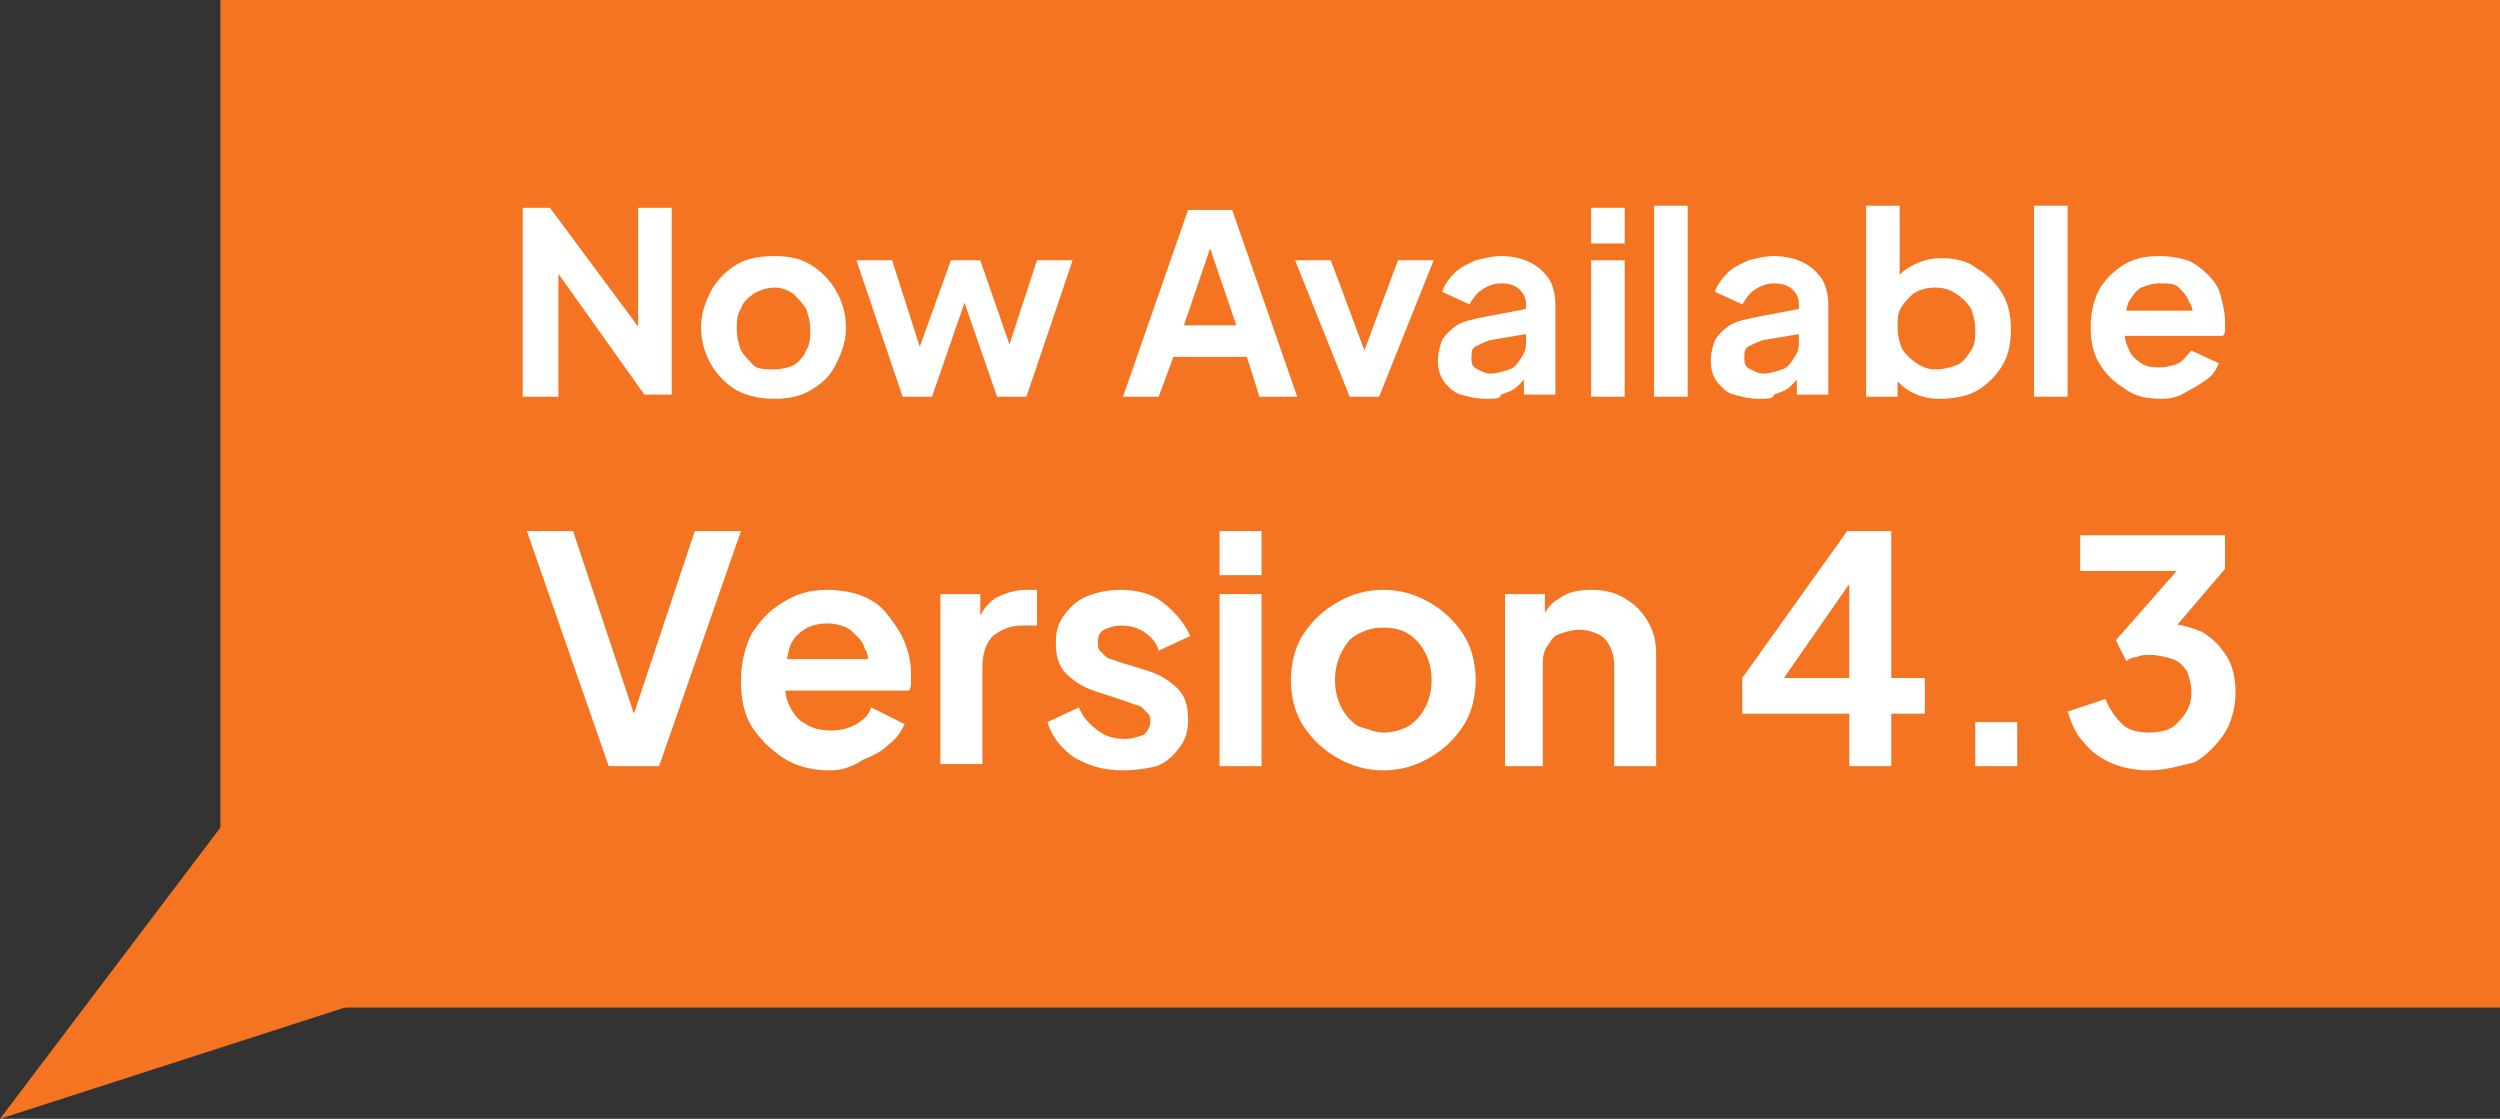 <?xml version="1.0" encoding="utf-8"?>
<!-- Generator: Adobe Illustrator 28.2.0, SVG Export Plug-In . SVG Version: 6.00 Build 0)  -->
<svg version="1.1" id="Layer_1" xmlns="http://www.w3.org/2000/svg" xmlns:xlink="http://www.w3.org/1999/xlink" x="0px" y="0px"
	 viewBox="0 0 119.1 53.3" style="enable-background:new 0 0 119.1 53.3;" xml:space="preserve">
<rect x="0" y="0" width="119.1" height="53.3" fill="#333333" stroke="none"/>
<style type="text/css">
	.st0{fill:#F47421;}
	.st1{fill:#FFFFFF;}
</style>
<polygon class="st0" points="43.7,39.2 0,53.3 28.3,15.9 44.5,21.1 "/>
<rect x="10.5" y="0" class="st0" width="108.7" height="48"/>
<path class="st1" d="M24.9,18.9V9.9h1.3l4.9,6.6l-0.7,0.1V9.9h1.6v8.9h-1.3L26,12.2l0.6-0.1v6.8L24.9,18.9L24.9,18.9z"/>
<path class="st1" d="M36.9,19c-0.6,0-1.2-0.1-1.8-0.4c-0.5-0.3-0.9-0.7-1.2-1.2c-0.3-0.5-0.5-1.1-0.5-1.8s0.2-1.2,0.5-1.8
	c0.3-0.5,0.7-0.9,1.2-1.2s1.1-0.4,1.8-0.4s1.2,0.1,1.7,0.4s0.9,0.7,1.2,1.2s0.5,1.1,0.5,1.8s-0.2,1.2-0.5,1.8s-0.7,0.9-1.2,1.2
	S37.5,19,36.9,19L36.9,19z M36.9,17.6c0.3,0,0.7-0.1,0.9-0.2s0.5-0.4,0.6-0.7c0.2-0.3,0.2-0.6,0.2-1s-0.1-0.7-0.2-1
	c-0.2-0.3-0.4-0.5-0.6-0.7c-0.3-0.2-0.6-0.3-0.9-0.3s-0.7,0.1-1,0.3s-0.5,0.4-0.6,0.7c-0.2,0.3-0.2,0.6-0.2,1s0.1,0.7,0.2,1
	c0.2,0.3,0.4,0.5,0.6,0.7S36.5,17.6,36.9,17.6z"/>
<path class="st1" d="M43,18.9l-2.2-6.5h1.7l1.6,5h-0.6l1.8-5h1.4l1.7,4.9h-0.6l1.6-4.9h1.7l-2.2,6.5h-1.4l-1.8-5.2h0.5l-1.8,5.2
	C44.4,18.9,43,18.9,43,18.9z"/>
<path class="st1" d="M53.5,18.9l3.1-8.9h2.1l3.1,8.9H60L59.4,17h-3.5l-0.7,1.9H53.5L53.5,18.9z M56.4,15.5h2.5l-1.5-4.4h0.5
	C57.9,11.1,56.4,15.5,56.4,15.5z"/>
<path class="st1" d="M64.3,18.9l-2.6-6.5h1.7l1.9,5.1h-0.6l1.9-5.1h1.7l-2.6,6.5C65.7,18.9,64.3,18.9,64.3,18.9z"/>
<path class="st1" d="M70.8,19c-0.5,0-0.8-0.1-1.2-0.2s-0.6-0.4-0.8-0.6c-0.2-0.3-0.3-0.6-0.3-1s0.1-0.7,0.2-1
	c0.2-0.3,0.4-0.5,0.7-0.7c0.3-0.2,0.8-0.3,1.3-0.4l2.1-0.4v1.2l-1.8,0.3c-0.3,0.1-0.5,0.2-0.7,0.3c-0.2,0.1-0.2,0.3-0.2,0.6
	s0.1,0.4,0.3,0.5c0.2,0.1,0.4,0.2,0.6,0.2c0.3,0,0.6-0.1,0.9-0.2s0.4-0.3,0.6-0.6s0.2-0.5,0.2-0.8v-1.7c0-0.3-0.1-0.5-0.3-0.7
	s-0.5-0.3-0.9-0.3c-0.3,0-0.6,0.1-0.9,0.3s-0.4,0.4-0.6,0.7l-1.3-0.6c0.1-0.3,0.3-0.6,0.6-0.9s0.6-0.4,1-0.6
	c0.4-0.1,0.8-0.2,1.2-0.2c0.5,0,1,0.1,1.4,0.3c0.4,0.2,0.7,0.5,0.9,0.8s0.3,0.8,0.3,1.2v4.3h-1.5v-1.1l0.3,0
	c-0.2,0.3-0.4,0.5-0.6,0.7s-0.5,0.3-0.8,0.4C71.5,19,71.2,19,70.8,19L70.8,19z"/>
<path class="st1" d="M75.8,11.6V9.9h1.6v1.7H75.8z M75.8,18.9v-6.5h1.6v6.5H75.8z"/>
<path class="st1" d="M78.8,18.9V9.8h1.6v9.1H78.8z"/>
<path class="st1" d="M83.8,19c-0.5,0-0.8-0.1-1.2-0.2s-0.6-0.4-0.8-0.6c-0.2-0.3-0.3-0.6-0.3-1s0.1-0.7,0.2-1
	c0.2-0.3,0.4-0.5,0.7-0.7c0.3-0.2,0.8-0.3,1.3-0.4l2.1-0.4v1.2l-1.8,0.3c-0.3,0.1-0.5,0.2-0.7,0.3c-0.2,0.1-0.2,0.3-0.2,0.6
	s0.1,0.4,0.3,0.5c0.2,0.1,0.4,0.2,0.6,0.2c0.3,0,0.6-0.1,0.9-0.2s0.4-0.3,0.6-0.6s0.2-0.5,0.2-0.8v-1.7c0-0.3-0.1-0.5-0.3-0.7
	s-0.5-0.3-0.9-0.3c-0.3,0-0.6,0.1-0.9,0.3s-0.4,0.4-0.6,0.7l-1.3-0.6c0.1-0.3,0.3-0.6,0.6-0.9s0.6-0.4,1-0.6
	c0.4-0.1,0.8-0.2,1.2-0.2c0.5,0,1,0.1,1.4,0.3c0.4,0.2,0.7,0.5,0.9,0.8s0.3,0.8,0.3,1.2v4.3h-1.5v-1.1l0.3,0
	c-0.2,0.3-0.4,0.5-0.6,0.7s-0.5,0.3-0.8,0.4C84.5,19,84.2,19,83.8,19L83.8,19z"/>
<path class="st1" d="M92.4,19c-0.5,0-0.9-0.1-1.3-0.3c-0.4-0.2-0.7-0.5-0.9-0.8l0.2-0.3v1.3h-1.5V9.8h1.6v3.9l-0.2-0.3
	c0.2-0.4,0.5-0.6,0.9-0.8c0.4-0.2,0.8-0.3,1.3-0.3c0.6,0,1.2,0.1,1.7,0.5c0.5,0.3,0.9,0.7,1.2,1.2s0.4,1.1,0.4,1.7
	c0,0.6-0.1,1.2-0.4,1.7s-0.7,0.9-1.2,1.2S93,19,92.4,19L92.4,19z M92.2,17.6c0.4,0,0.7-0.1,1-0.2s0.5-0.4,0.7-0.7
	c0.2-0.3,0.2-0.6,0.2-1s-0.1-0.7-0.2-1c-0.2-0.3-0.4-0.5-0.7-0.7c-0.3-0.2-0.6-0.3-1-0.3s-0.7,0.1-0.9,0.2s-0.5,0.4-0.7,0.7
	s-0.2,0.6-0.2,1s0.1,0.7,0.2,1c0.2,0.3,0.4,0.5,0.7,0.7S91.9,17.6,92.2,17.6L92.2,17.6z"/>
<path class="st1" d="M96.9,18.9V9.8h1.6v9.1H96.9z"/>
<path class="st1" d="M103,19c-0.7,0-1.3-0.1-1.8-0.5c-0.5-0.3-0.9-0.7-1.2-1.2s-0.4-1.1-0.4-1.7s0.1-1.2,0.4-1.8
	c0.3-0.5,0.7-0.9,1.2-1.2c0.5-0.3,1-0.4,1.7-0.4c0.5,0,1,0.1,1.3,0.2s0.7,0.4,1,0.7s0.5,0.6,0.6,1s0.2,0.8,0.2,1.2
	c0,0.1,0,0.2,0,0.4c0,0.1,0,0.2-0.1,0.3h-5v-1.2h4.2l-0.7,0.6c0.1-0.4,0.1-0.7-0.1-1c-0.1-0.3-0.3-0.5-0.5-0.7s-0.5-0.2-0.9-0.2
	s-0.6,0.1-0.9,0.2c-0.3,0.2-0.4,0.4-0.6,0.7c-0.1,0.3-0.2,0.7-0.2,1.1c0,0.4,0,0.7,0.2,1.1c0.1,0.3,0.3,0.5,0.6,0.7
	c0.3,0.2,0.6,0.2,0.9,0.2s0.7-0.1,0.9-0.2s0.4-0.4,0.6-0.6l1.3,0.6c-0.1,0.3-0.3,0.6-0.6,0.8s-0.6,0.4-1,0.6
	C103.8,18.9,103.4,19,103,19L103,19z"/>
<g>
	<path class="st1" d="M29,36.5l-3.9-11.2h2.2l3.1,9.3h-0.4l3.1-9.3h2.2l-3.9,11.2H29z"/>
	<path class="st1" d="M39.5,36.7c-0.8,0-1.6-0.2-2.2-0.6c-0.6-0.4-1.1-0.9-1.5-1.5c-0.4-0.7-0.5-1.4-0.5-2.2c0-0.8,0.2-1.6,0.5-2.2
		c0.4-0.6,0.8-1.1,1.5-1.5c0.6-0.4,1.3-0.6,2.1-0.6c0.6,0,1.2,0.1,1.7,0.3c0.5,0.2,0.9,0.5,1.2,0.9s0.6,0.8,0.8,1.3
		c0.2,0.5,0.3,1,0.3,1.5c0,0.1,0,0.3,0,0.4s0,0.3-0.1,0.4h-6.3v-1.5h5.2l-0.9,0.7c0.1-0.5,0.1-0.9-0.1-1.2c-0.1-0.4-0.4-0.6-0.7-0.9
		c-0.3-0.2-0.7-0.3-1.1-0.3c-0.4,0-0.8,0.1-1.1,0.3c-0.3,0.2-0.6,0.5-0.7,0.9s-0.2,0.9-0.2,1.4c0,0.5,0,0.9,0.2,1.3
		c0.2,0.4,0.4,0.7,0.8,0.9c0.3,0.2,0.7,0.3,1.2,0.3c0.5,0,0.8-0.1,1.2-0.3c0.3-0.2,0.6-0.4,0.7-0.8l1.6,0.8c-0.2,0.4-0.4,0.7-0.8,1
		c-0.3,0.3-0.7,0.5-1.2,0.7C40.5,36.6,40,36.7,39.5,36.7z"/>
	<path class="st1" d="M44.8,36.5v-8.2h1.9v1.8l-0.2-0.3c0.2-0.6,0.5-1,0.9-1.3c0.4-0.2,0.9-0.4,1.5-0.4h0.5v1.7h-0.7
		c-0.6,0-1,0.2-1.4,0.5c-0.3,0.3-0.5,0.8-0.5,1.5v4.6H44.8z"/>
	<path class="st1" d="M53.5,36.7c-0.9,0-1.6-0.2-2.3-0.6c-0.6-0.4-1.1-1-1.3-1.7l1.5-0.7c0.2,0.5,0.5,0.8,0.9,1.1
		c0.4,0.3,0.8,0.4,1.3,0.4c0.4,0,0.6-0.1,0.9-0.2c0.2-0.2,0.3-0.4,0.3-0.6c0-0.2,0-0.3-0.1-0.4c-0.1-0.1-0.2-0.2-0.3-0.3
		c-0.1-0.1-0.3-0.1-0.5-0.2L52.4,33c-0.7-0.2-1.2-0.5-1.6-0.9c-0.4-0.4-0.5-0.9-0.5-1.5c0-0.5,0.1-0.9,0.4-1.3
		c0.3-0.4,0.6-0.7,1.1-0.9c0.5-0.2,1-0.3,1.6-0.3c0.8,0,1.5,0.2,2,0.6s1,0.9,1.3,1.6l-1.5,0.7c-0.1-0.4-0.4-0.7-0.7-0.9
		s-0.7-0.3-1.1-0.3c-0.3,0-0.6,0.1-0.8,0.2s-0.3,0.3-0.3,0.6c0,0.2,0,0.3,0.1,0.4c0.1,0.1,0.2,0.2,0.3,0.3c0.1,0.1,0.3,0.1,0.5,0.2
		l1.3,0.4c0.7,0.2,1.2,0.5,1.6,0.9c0.4,0.4,0.5,0.9,0.5,1.5c0,0.5-0.1,0.9-0.4,1.3c-0.3,0.4-0.6,0.7-1.1,0.9
		C54.7,36.6,54.1,36.7,53.5,36.7z"/>
	<path class="st1" d="M58.1,27.4v-2.1h2v2.1H58.1z M58.1,36.5v-8.2h2v8.2H58.1z"/>
	<path class="st1" d="M65.9,36.7c-0.8,0-1.5-0.2-2.2-0.6s-1.2-0.9-1.6-1.5s-0.6-1.4-0.6-2.2c0-0.8,0.2-1.6,0.6-2.2s0.9-1.1,1.6-1.5
		c0.7-0.4,1.4-0.6,2.2-0.6c0.8,0,1.5,0.2,2.2,0.6s1.2,0.9,1.6,1.5c0.4,0.6,0.6,1.4,0.6,2.2c0,0.8-0.2,1.6-0.6,2.2s-0.9,1.1-1.6,1.5
		C67.4,36.5,66.7,36.7,65.9,36.7z M65.9,34.9c0.4,0,0.8-0.1,1.2-0.3c0.3-0.2,0.6-0.5,0.8-0.9c0.2-0.4,0.3-0.8,0.3-1.3
		c0-0.5-0.1-0.9-0.3-1.3c-0.2-0.4-0.5-0.7-0.8-0.9s-0.7-0.3-1.2-0.3c-0.5,0-0.8,0.1-1.2,0.3s-0.6,0.5-0.8,0.9
		c-0.2,0.4-0.3,0.8-0.3,1.3c0,0.5,0.1,0.9,0.3,1.3c0.2,0.4,0.5,0.7,0.8,0.9C65.1,34.7,65.5,34.9,65.9,34.9z"/>
	<path class="st1" d="M71.7,36.5v-8.2h1.9v1.6l-0.2-0.3c0.2-0.5,0.5-0.9,0.9-1.1c0.4-0.3,0.9-0.4,1.5-0.4c0.6,0,1.1,0.1,1.6,0.4
		c0.5,0.3,0.8,0.6,1.1,1.1c0.3,0.5,0.4,1,0.4,1.6v5.3h-2v-4.8c0-0.4-0.1-0.7-0.2-0.9s-0.3-0.5-0.6-0.6c-0.2-0.1-0.5-0.2-0.9-0.2
		c-0.3,0-0.6,0.1-0.9,0.2c-0.3,0.1-0.4,0.3-0.6,0.6s-0.2,0.6-0.2,0.9v4.8H71.7z"/>
	<path class="st1" d="M88.1,36.5V34H83v-1.7l5-7h2.1v7h1.6V34h-1.6v2.5H88.1z M84.5,33l-0.4-0.7h4v-5.4l0.5,0.2L84.5,33z"/>
	<path class="st1" d="M94.1,36.5v-2.1h2v2.1H94.1z"/>
	<path class="st1" d="M102.4,36.7c-0.6,0-1.2-0.1-1.7-0.3c-0.5-0.2-1-0.5-1.4-1c-0.4-0.4-0.6-0.9-0.8-1.5l1.8-0.6
		c0.2,0.5,0.5,0.9,0.8,1.2s0.8,0.4,1.3,0.4c0.4,0,0.8-0.1,1-0.2s0.5-0.4,0.7-0.7c0.2-0.3,0.3-0.6,0.3-1c0-0.4-0.1-0.7-0.2-1
		c-0.2-0.3-0.4-0.5-0.7-0.6s-0.7-0.2-1.1-0.2c-0.2,0-0.4,0-0.6,0.1c-0.2,0-0.4,0.1-0.5,0.2l-0.5-1l2.9-3.3h-4.6v-1.7h6.9v1.6
		l-2.9,3.4l0-0.8c0.7,0,1.3,0.2,1.8,0.4c0.5,0.3,0.9,0.7,1.2,1.2c0.3,0.5,0.4,1.1,0.4,1.7c0,0.7-0.2,1.4-0.5,1.9
		c-0.4,0.6-0.8,1-1.4,1.4C103.8,36.5,103.1,36.7,102.4,36.7z"/>
</g>
</svg>

